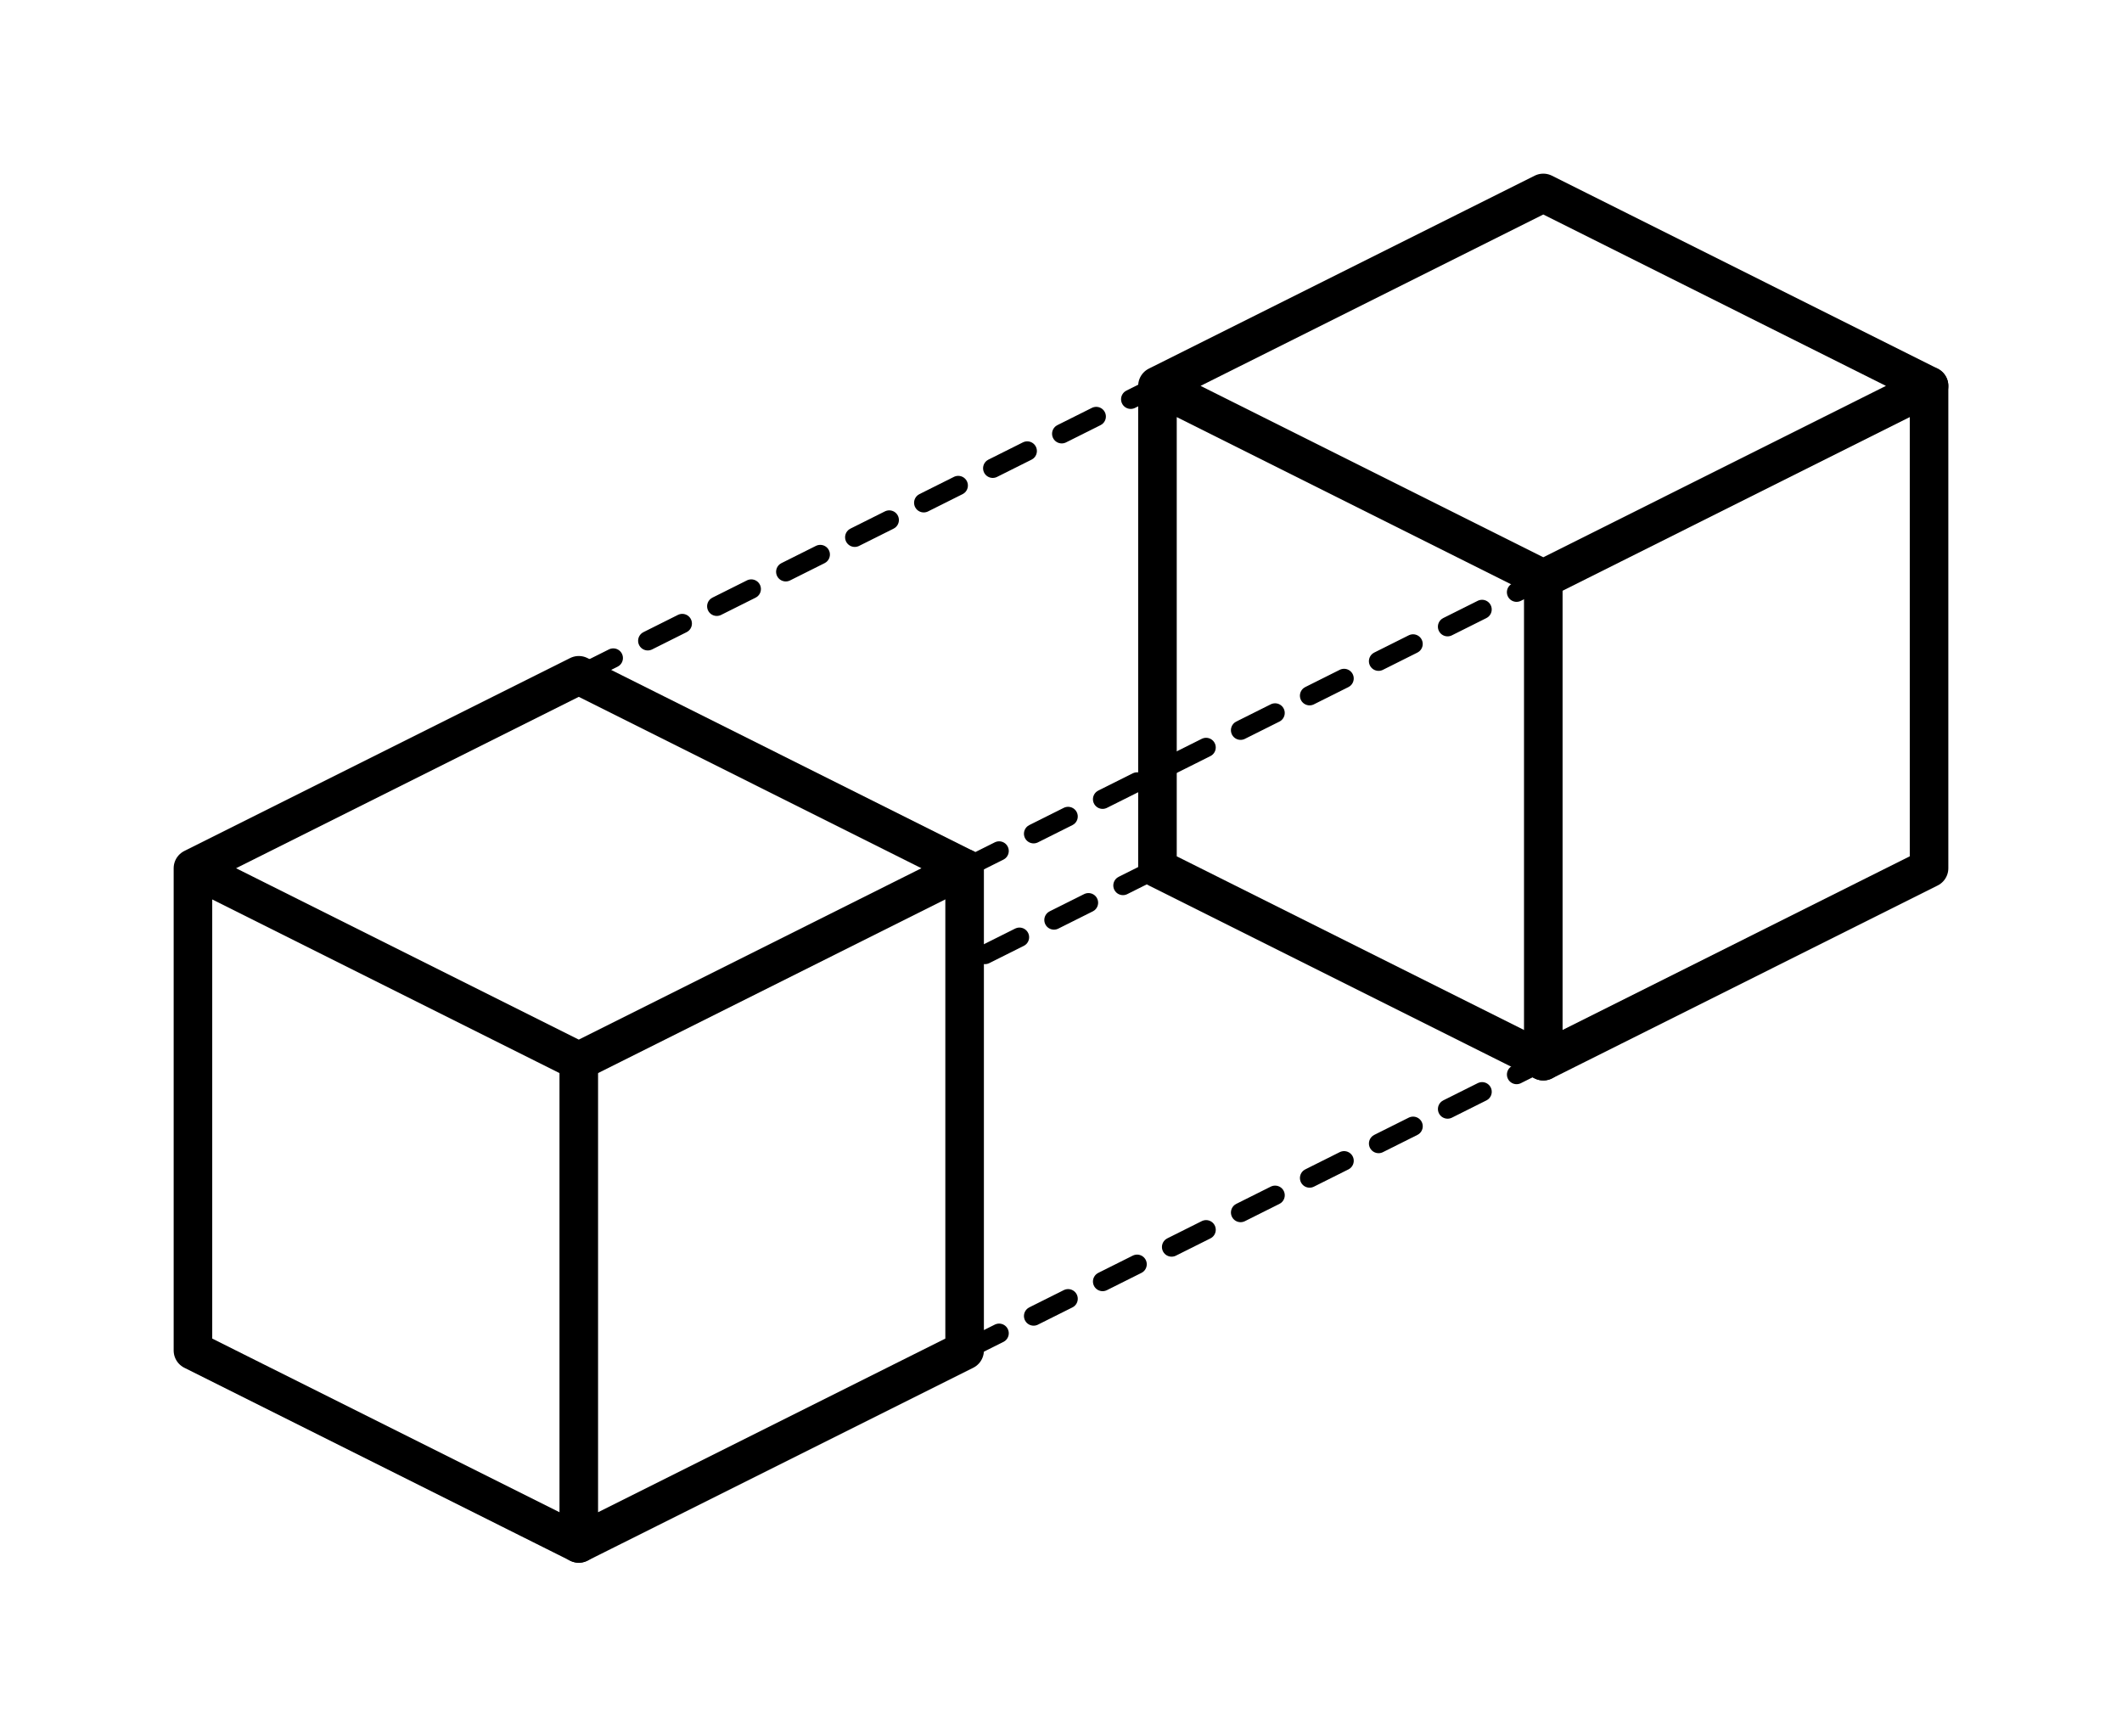 <svg xmlns="http://www.w3.org/2000/svg" width="110" height="90" viewBox="0 0 29.104 23.813"><path style="fill:none;stroke:#000;stroke-width:.529;stroke-linecap:round;stroke-linejoin:round;stroke-opacity:1;stroke-miterlimit:4;stroke-dasharray:none;paint-order:markers fill stroke" d="m7.938 294.354-5.292-2.646v-6.614l5.292-2.646 5.291 2.646-5.291 2.646-5.292-2.646" transform="translate(0 -273.187)"/><path style="fill:none;stroke:#000;stroke-width:.529;stroke-linecap:round;stroke-linejoin:round;stroke-opacity:1;stroke-miterlimit:4;stroke-dasharray:none;paint-order:markers fill stroke" d="M13.23 285.094v6.614l-5.292 2.646v-6.614M21.167 287.74l-5.292-2.646v-6.615l5.292-2.646 5.291 2.646-5.291 2.646-5.292-2.646" transform="translate(0 -273.187)"/><path style="fill:none;stroke:#000;stroke-width:.529;stroke-linecap:round;stroke-linejoin:round;stroke-opacity:1;stroke-miterlimit:4;stroke-dasharray:none;paint-order:markers fill stroke" d="M26.458 278.48v6.614l-5.291 2.646v-6.615" transform="translate(0 -273.187)"/><path style="fill:none;stroke:#000;stroke-width:.265;stroke-linecap:round;stroke-linejoin:round;stroke-opacity:1;stroke-miterlimit:4;stroke-dasharray:.529,.529;paint-order:markers fill stroke;stroke-dashoffset:0" d="m13.23 291.708 7.937-3.968M13.23 285.094l7.937-3.969M15.875 285.094l-2.646 1.323M7.938 282.448l7.937-3.969" transform="translate(0 -273.187)"/></svg>